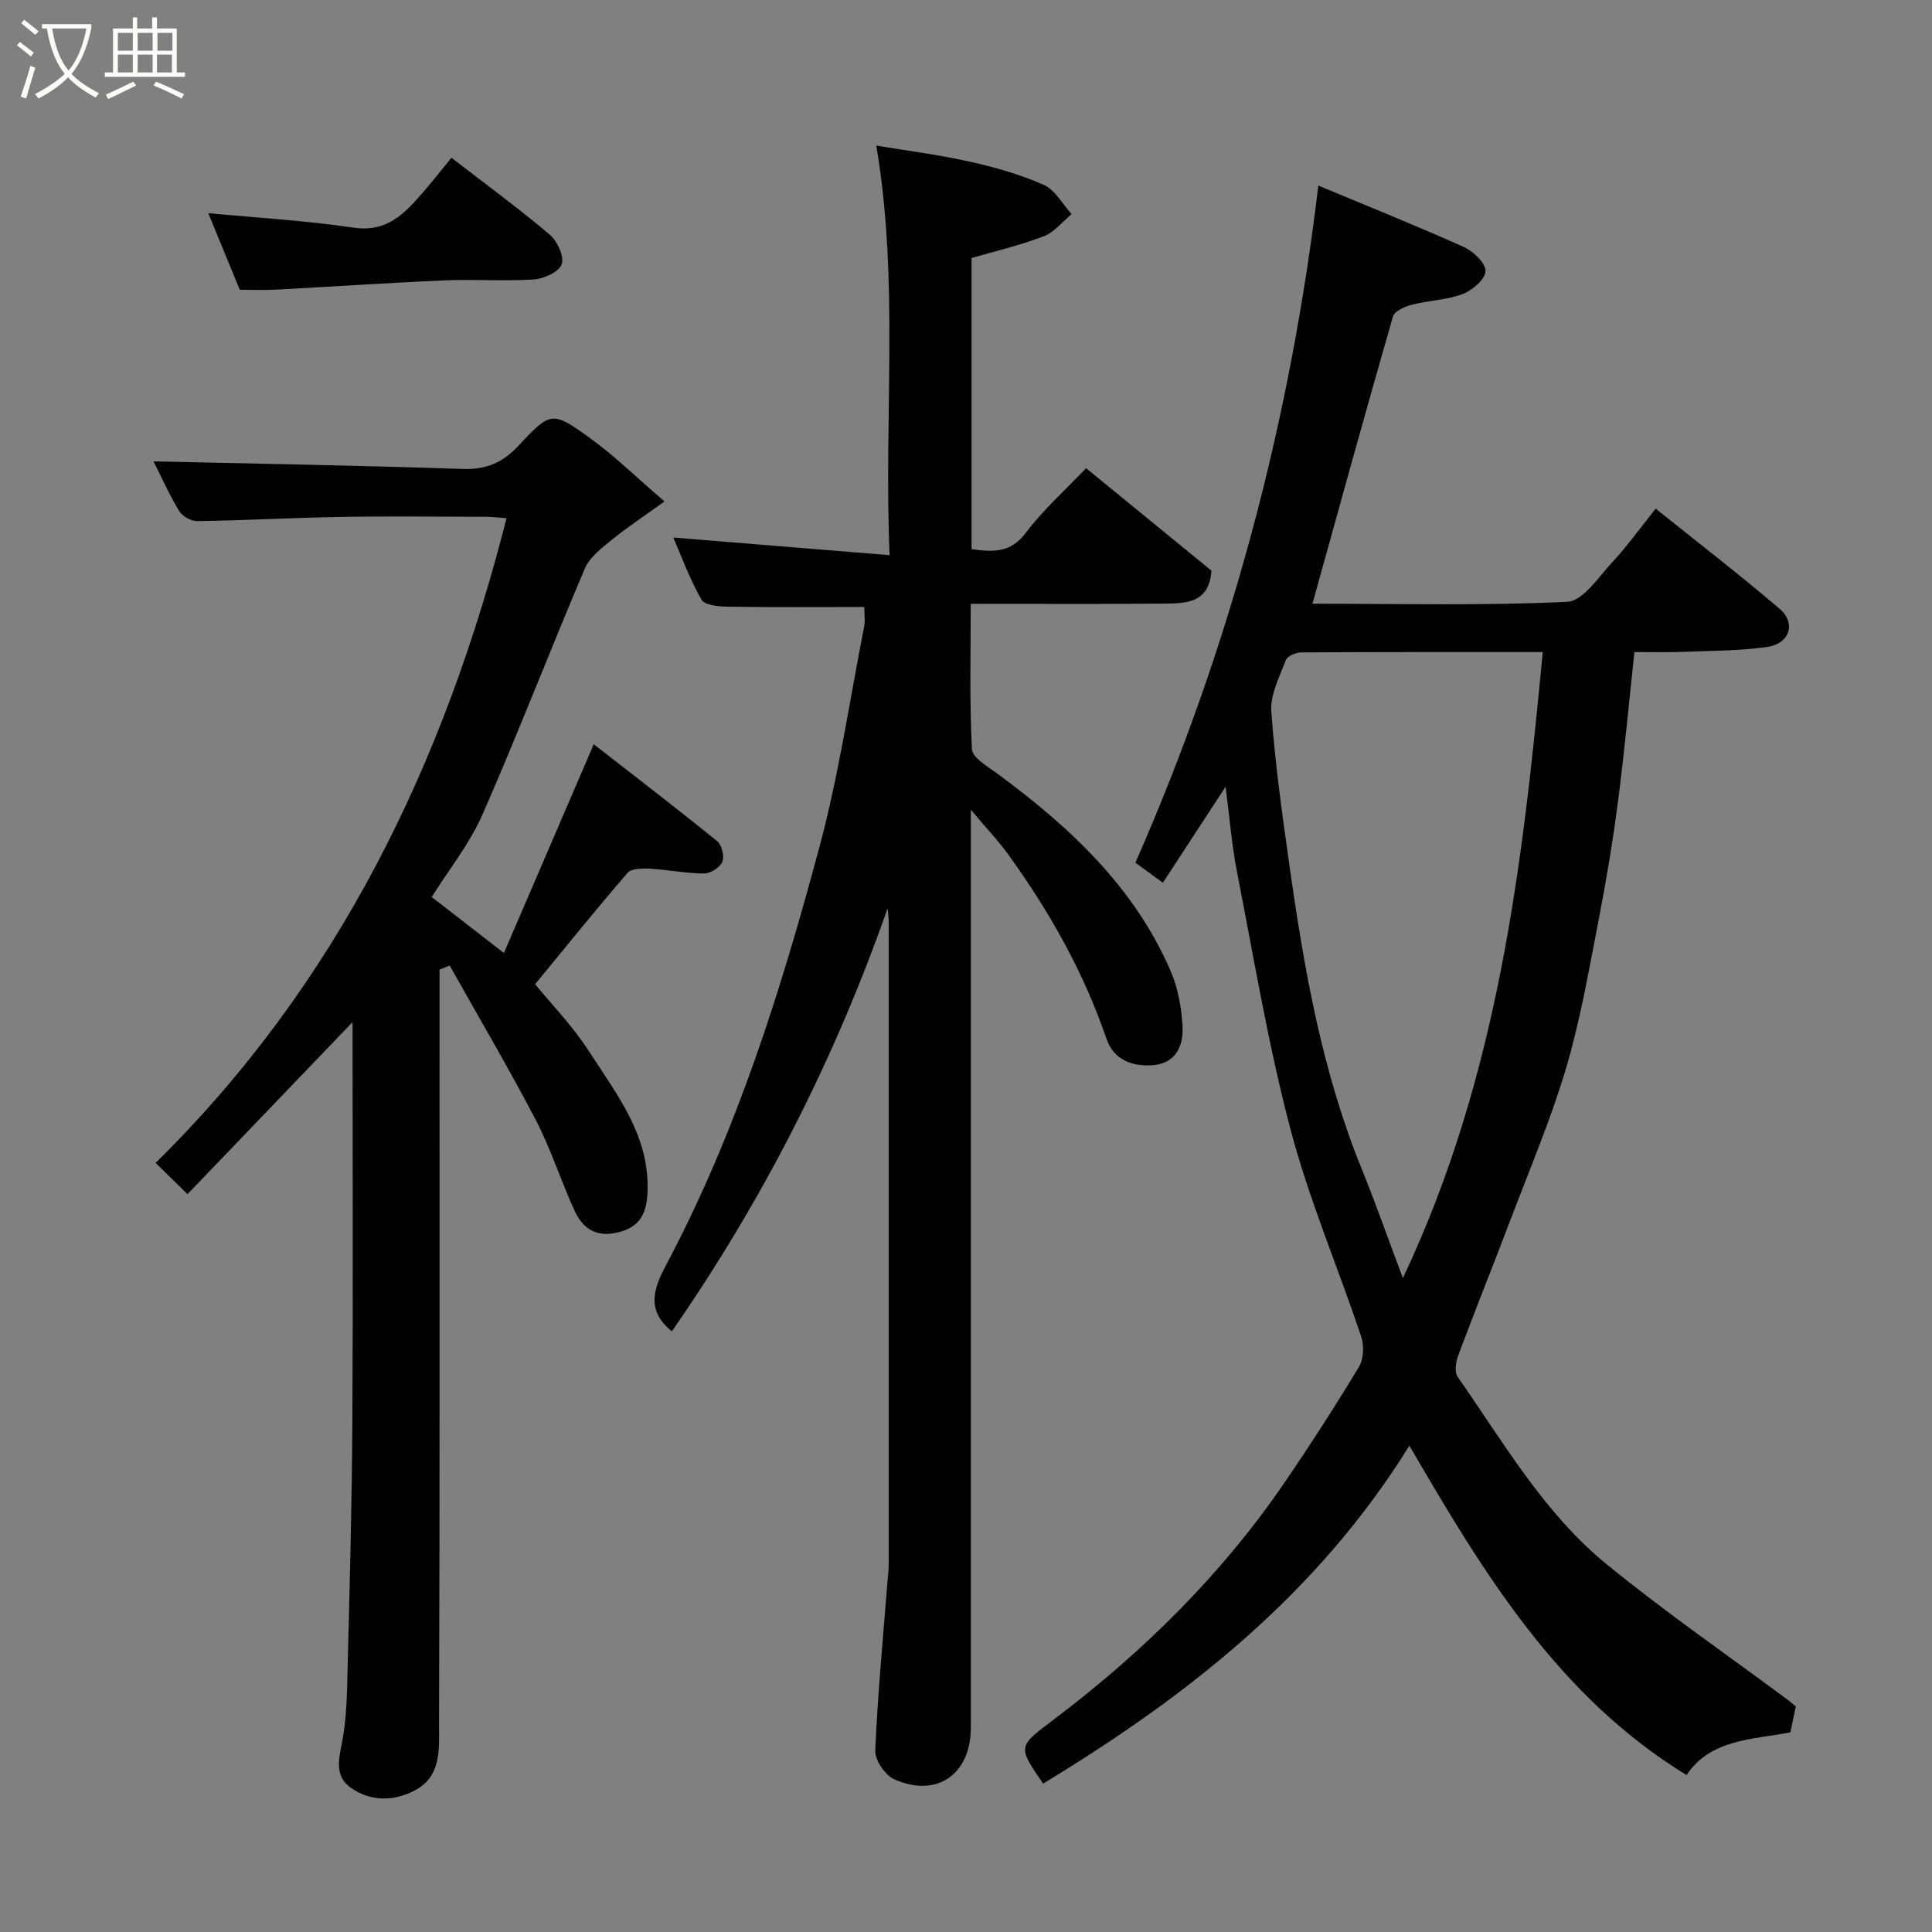 <svg enable-background="new 0 0 400 400" viewBox="0 0 400 400" xmlns="http://www.w3.org/2000/svg"><rect x="0" y="0" width="400" height="400" fill="#808080" stroke="none"/><path d="m6.4 11.7c-1-.8-1.9-1.6-2.9-2.3l.6-.7c.9.7 1.9 1.4 2.9 2.2zm-2.1 8.3c.7-2.1 1.4-4.2 2-6.4.2.1.6.3 1 .4-.7 2.3-1.3 4.4-1.9 6.4zm3-12.8c-1.1-.9-2.1-1.7-2.9-2.4l.6-.7c1 .8 2 1.5 3 2.4zm1.4-1.3v-.9h10.2v.9c-.9 4.2-2.3 7.3-4.1 9.4 1.3 1.4 3.2 2.7 5.7 4-.2.2-.4.5-.7.9-2.5-1.4-4.4-2.7-5.7-4.2-1.4 1.5-3.5 3-6.1 4.4 0 0 0 0-.1-.1-.3-.4-.5-.7-.7-.8 2.7-1.4 4.7-2.8 6.2-4.2-1.8-2.2-3-5.3-3.7-9.4zm9.2 0h-7.1c.6 3.8 1.7 6.7 3.4 8.7 1.7-2 2.9-4.8 3.7-8.7z" fill="#fbfcfa"/><path d="m31.6 3.6h.9v2.3h4.1v9.1h1.7v.9h-16.6v-.9h1.7v-9.1h4.1v-2.3h.9v2.3h3.1v-2.3zm-4 13.3.6.8c-1.9.9-3.8 1.9-5.8 2.8-.2-.3-.3-.6-.5-.9 2-.9 3.9-1.8 5.7-2.7zm-3.2-10.1v3.7h3.1v-3.7zm0 4.5v3.7h3.1v-3.7zm4.1-4.5v3.7h3.1v-3.7zm0 4.5v3.7h3.1v-3.7zm9.1 9.1c-2.1-1.1-4.1-2-5.8-2.7l.5-.8c2.2.9 4.1 1.8 5.8 2.6zm-1.9-13.6h-3.1v3.7h3.1zm-3.2 4.5v3.7h3.1v-3.7z" fill="#fbfcfa"/><g fill="#010101"><path d="m371.8 353.3c-.38 1.8-.74 3.51-1.13 5.38-7.9 1.48-16.54 1.4-21.49 8.83-26.55-16.27-41.96-41.67-57.38-68.2-19.15 30.86-46.09 51.93-75.84 69.97-5.4-7.88-5.22-7.64 2.42-13.43 18.36-13.89 34.61-29.91 47.63-48.99 5.33-7.81 10.46-15.77 15.34-23.86.98-1.62 1.1-4.39.48-6.25-4.8-14.34-10.8-28.34-14.64-42.92-4.64-17.6-7.62-35.64-11.12-53.53-1.06-5.42-1.48-10.96-2.32-17.42-4.59 7.03-8.74 13.38-12.99 19.88-1.85-1.35-3.64-2.66-5.69-4.15 19.64-44.59 32.04-91.22 37.88-140.19 10.65 4.45 20.46 8.38 30.09 12.71 1.98.89 4.54 3.31 4.52 4.99-.03 1.66-2.72 3.99-4.72 4.75-3.28 1.25-6.99 1.31-10.44 2.2-1.49.38-3.68 1.32-4 2.45-5.67 19.69-11.11 39.45-16.67 59.47 17.52 0 35.16.44 52.74-.39 3.29-.15 6.53-5.2 9.44-8.32 3-3.22 5.58-6.84 8.88-10.97 8.74 7.02 17.39 13.66 25.66 20.74 3.5 3 2.07 7.26-2.66 7.91-5.85.81-11.82.78-17.75 1.01-3.13.12-6.28.02-9.65.02-1.14 10.57-2.08 20.83-3.41 31.03-1.08 8.25-2.45 16.48-4.04 24.65-1.99 10.22-3.75 20.56-6.71 30.51-3.19 10.72-7.6 21.09-11.58 31.57-3.52 9.28-7.23 18.49-10.71 27.79-.51 1.36-.86 3.49-.16 4.49 9.48 13.59 17.85 28.21 30.85 38.83 12.13 9.91 25.08 18.83 37.66 28.19.49.4.98.82 1.51 1.25zm-52.39-218.3c-17.39 0-33.68-.03-49.97.07-1.12.01-2.9.75-3.22 1.59-1.31 3.47-3.26 7.18-3.01 10.66.77 10.76 2.29 21.47 3.8 32.16 3.01 21.3 6.74 42.45 14.92 62.54 2.88 7.09 5.41 14.32 8.52 22.6 19.71-41.68 24.75-85.16 28.96-129.62z"/><path d="m201 167.65v6.55 183.5c0 9.65-7.06 14.61-15.84 10.69-1.89-.84-4.03-3.96-3.95-5.93.5-11.67 1.62-23.31 2.53-34.96.09-1.15.25-2.31.25-3.46.01-44.5.01-89 0-133.5 0-.5-.08-.99-.22-2.49-11.18 31.86-26.08 60.79-44.67 87.59-5.48-4.46-3.7-8.99-1.11-13.88 14.51-27.39 23.73-56.78 31.7-86.53 4-14.92 6.24-30.31 9.22-45.5.25-1.28.03-2.65.03-4.06-9.48 0-18.85.08-28.21-.06-1.9-.03-4.82-.28-5.49-1.45-2.46-4.3-4.17-9.03-5.85-12.87 14.53 1.18 29.18 2.38 44.79 3.65-1.22-28.92 2.02-56.72-2.76-84.8 6.38 1.07 12.94 1.89 19.37 3.33 5.22 1.16 10.45 2.65 15.31 4.81 2.36 1.05 3.88 3.97 5.77 6.05-1.91 1.57-3.58 3.75-5.77 4.59-4.81 1.85-9.89 3.03-14.95 4.5v60.28c4.38.58 8.03.86 11.23-3.38 3.63-4.83 8.24-8.92 12.48-13.39 8.76 7.16 17.38 14.21 25.95 21.21-.42 6.74-5.26 6.79-9.78 6.83-13.14.12-26.28.04-40.05.04 0 10.25-.27 20.2.25 30.11.09 1.78 3.27 3.58 5.26 5.05 14.96 11.02 28.35 23.45 35.89 40.89 1.51 3.49 2.22 7.51 2.45 11.34.24 3.99-1.31 7.71-6.02 8.12-4.25.37-8.22-1.03-9.72-5.43-4.69-13.72-11.69-26.17-20.12-37.86-2.15-3.04-4.76-5.76-7.97-9.58z"/><path d="m91 200.75v5.31c0 50.33.07 100.65-.1 150.98-.02 4.98.61 10.84-5.23 13.76-4.4 2.21-9.03 2.15-13.06-.68-3.17-2.23-2.59-5.51-1.85-9.13 1.02-4.96 1.07-10.16 1.2-15.27.43-16.93.89-33.86.99-50.8.16-27.66.04-55.32.04-83.3-11.48 11.97-22.75 23.71-34.17 35.62-2.24-2.2-4.1-4.02-6.6-6.48 37.73-37.12 59.72-82.63 72.65-133.46-1.44-.11-2.84-.3-4.25-.3-10-.03-20-.15-30 .02-9.94.17-19.86.72-29.8.87-1.28.02-3.11-1.03-3.76-2.13-2.17-3.65-3.91-7.54-5.27-10.24 21.07.48 42.5.84 63.93 1.57 4.9.17 8.35-1.27 11.66-4.84 6.64-7.14 6.98-7.19 14.85-1.49 5.09 3.69 9.63 8.15 15.35 13.06-4.4 3.17-7.77 5.38-10.88 7.92-2.1 1.72-4.59 3.58-5.6 5.94-7.21 16.92-13.81 34.1-21.2 50.94-2.65 6.05-6.94 11.38-10.52 17.1 4.6 3.57 9.38 7.27 14.95 11.59 6.18-14.35 12.24-28.44 18.6-43.22 7.93 6.18 16.83 13 25.54 20.05.97.78 1.55 3.17 1.08 4.29-.49 1.18-2.48 2.43-3.81 2.42-3.74-.02-7.48-.79-11.23-1-1.54-.09-3.78-.05-4.59.88-6.45 7.45-12.63 15.14-19.13 23.04 3.22 3.95 7.73 8.58 11.16 13.9 5.79 8.98 12.68 17.59 12.1 29.37-.23 4.72-1.97 7.28-6.61 8.22-4.29.88-6.91-1.15-8.49-4.61-2.84-6.21-4.91-12.8-8.06-18.84-5.63-10.79-11.83-21.29-17.79-31.91-.67.29-1.39.57-2.1.85z"/><path d="m93.47 32.66c7.24 5.6 13.98 10.53 20.34 15.91 1.57 1.33 3.03 4.47 2.49 6.12-.5 1.55-3.64 3.02-5.71 3.16-6.14.41-12.33-.07-18.48.2-11.7.5-23.39 1.3-35.09 1.92-2.48.13-4.97.02-7.38.02-2.3-5.6-4.51-10.96-6.52-15.86 10.11.96 20.17 1.54 30.1 3 7.03 1.03 10.68-3.07 14.5-7.47 1.92-2.23 3.74-4.55 5.75-7z"/></g></svg>